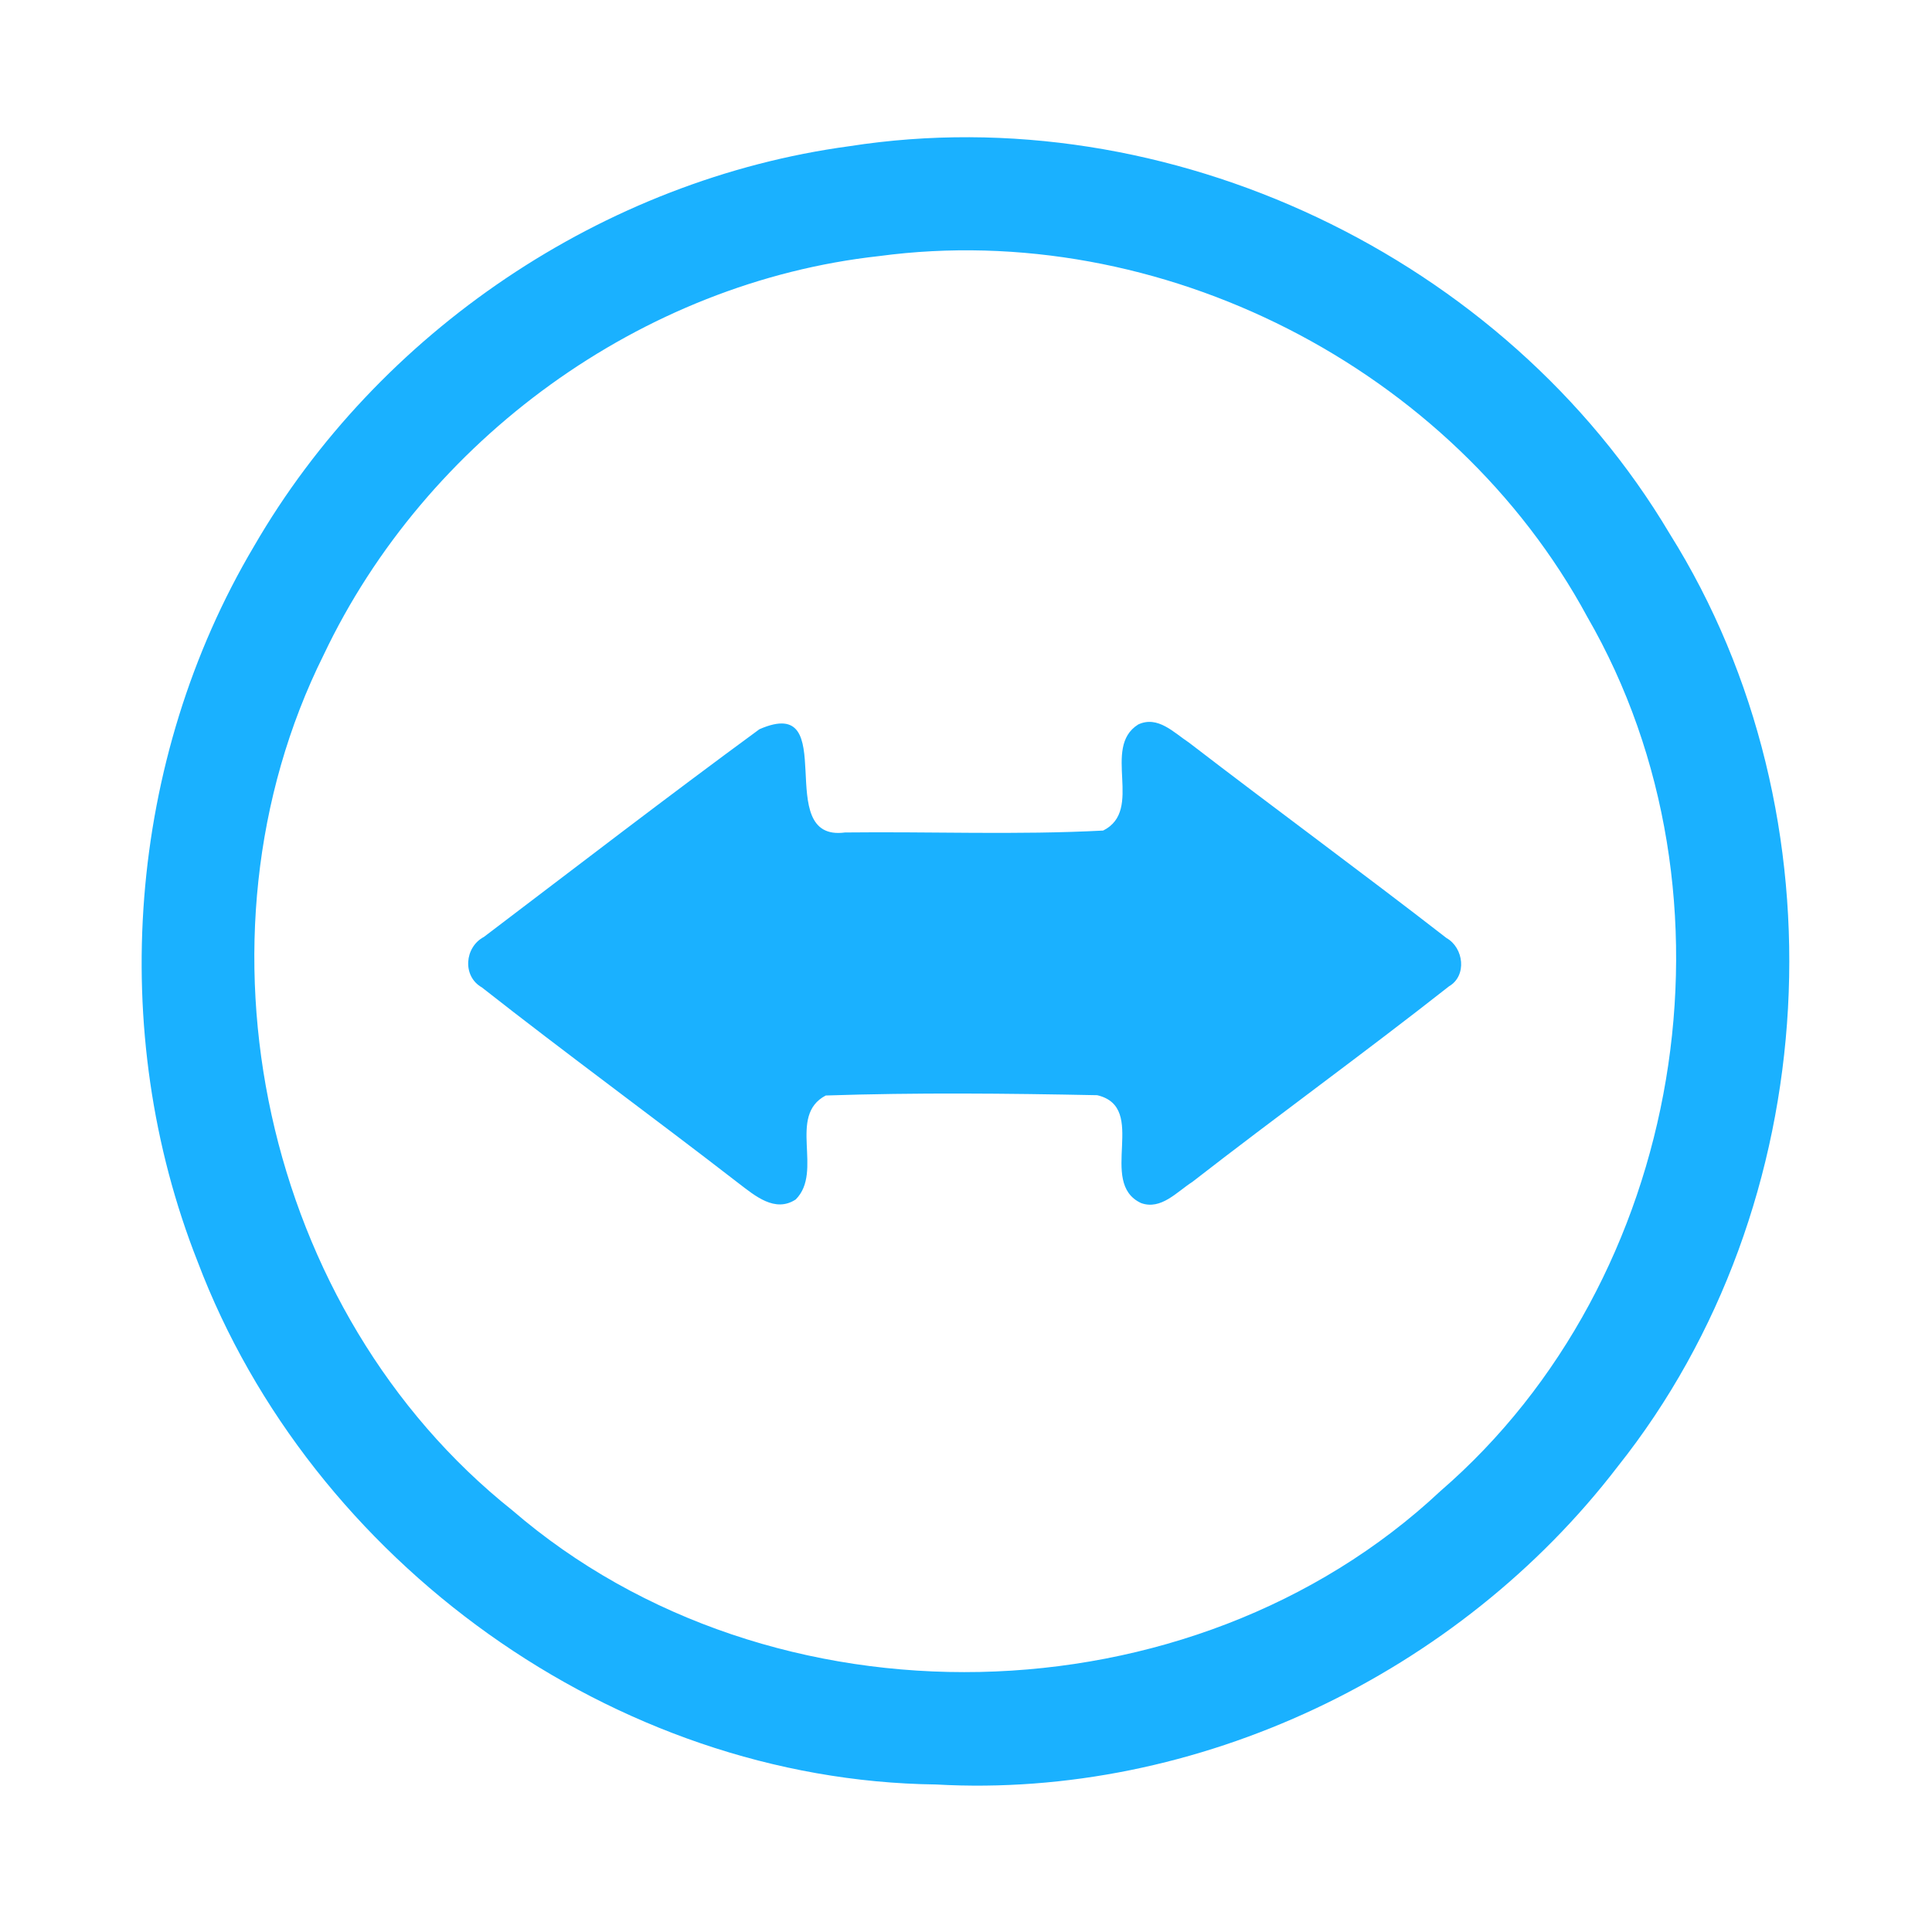 <?xml version="1.0" encoding="UTF-8" ?>
<!DOCTYPE svg PUBLIC "-//W3C//DTD SVG 1.1//EN" "http://www.w3.org/Graphics/SVG/1.1/DTD/svg11.dtd">
<svg width="192pt" height="192pt" viewBox="0 0 192 192" version="1.1" xmlns="http://www.w3.org/2000/svg">
<g id="#1ab1ffff">
<path fill="#1ab1ff" opacity="1.00" d=" M 84.41 14.53 C 116.10 9.59 149.57 25.51 165.93 53.04 C 183.53 81.11 181.41 119.81 160.76 145.75 C 145.00 166.31 118.99 178.80 93.02 177.34 C 61.02 176.95 30.92 155.19 19.64 125.38 C 10.59 102.47 12.67 75.49 25.24 54.29 C 37.57 32.97 59.98 17.83 84.41 14.53 M 87.36 25.45 C 63.76 28.05 42.32 43.68 32.17 65.07 C 18.09 93.35 26.18 130.40 50.92 150.10 C 76.64 172.27 118.38 171.39 143.15 148.18 C 167.42 127.20 173.78 89.05 157.74 61.30 C 144.35 36.53 115.30 21.71 87.36 25.45 Z" />
<path fill="#1ab1ff" opacity="1.00" d=" M 75.47 72.47 C 83.78 68.84 76.54 83.72 83.98 82.73 C 92.53 82.63 101.10 82.99 109.63 82.54 C 113.72 80.50 109.43 74.31 113.11 72.00 C 115.06 71.08 116.67 72.82 118.16 73.80 C 126.65 80.33 135.30 86.66 143.75 93.22 C 145.47 94.19 145.81 96.97 144.00 98.02 C 135.60 104.63 126.93 110.90 118.49 117.46 C 116.97 118.43 115.39 120.28 113.40 119.56 C 109.02 117.52 114.18 110.05 109.04 108.84 C 100.06 108.66 91.04 108.57 82.06 108.87 C 78.22 110.89 81.86 116.41 79.08 119.20 C 77.02 120.56 75.00 118.81 73.41 117.60 C 64.95 111.05 56.30 104.74 47.89 98.13 C 45.93 97.02 46.16 94.13 48.09 93.11 C 57.19 86.21 66.25 79.23 75.47 72.47 Z" />
</g>
</svg>

